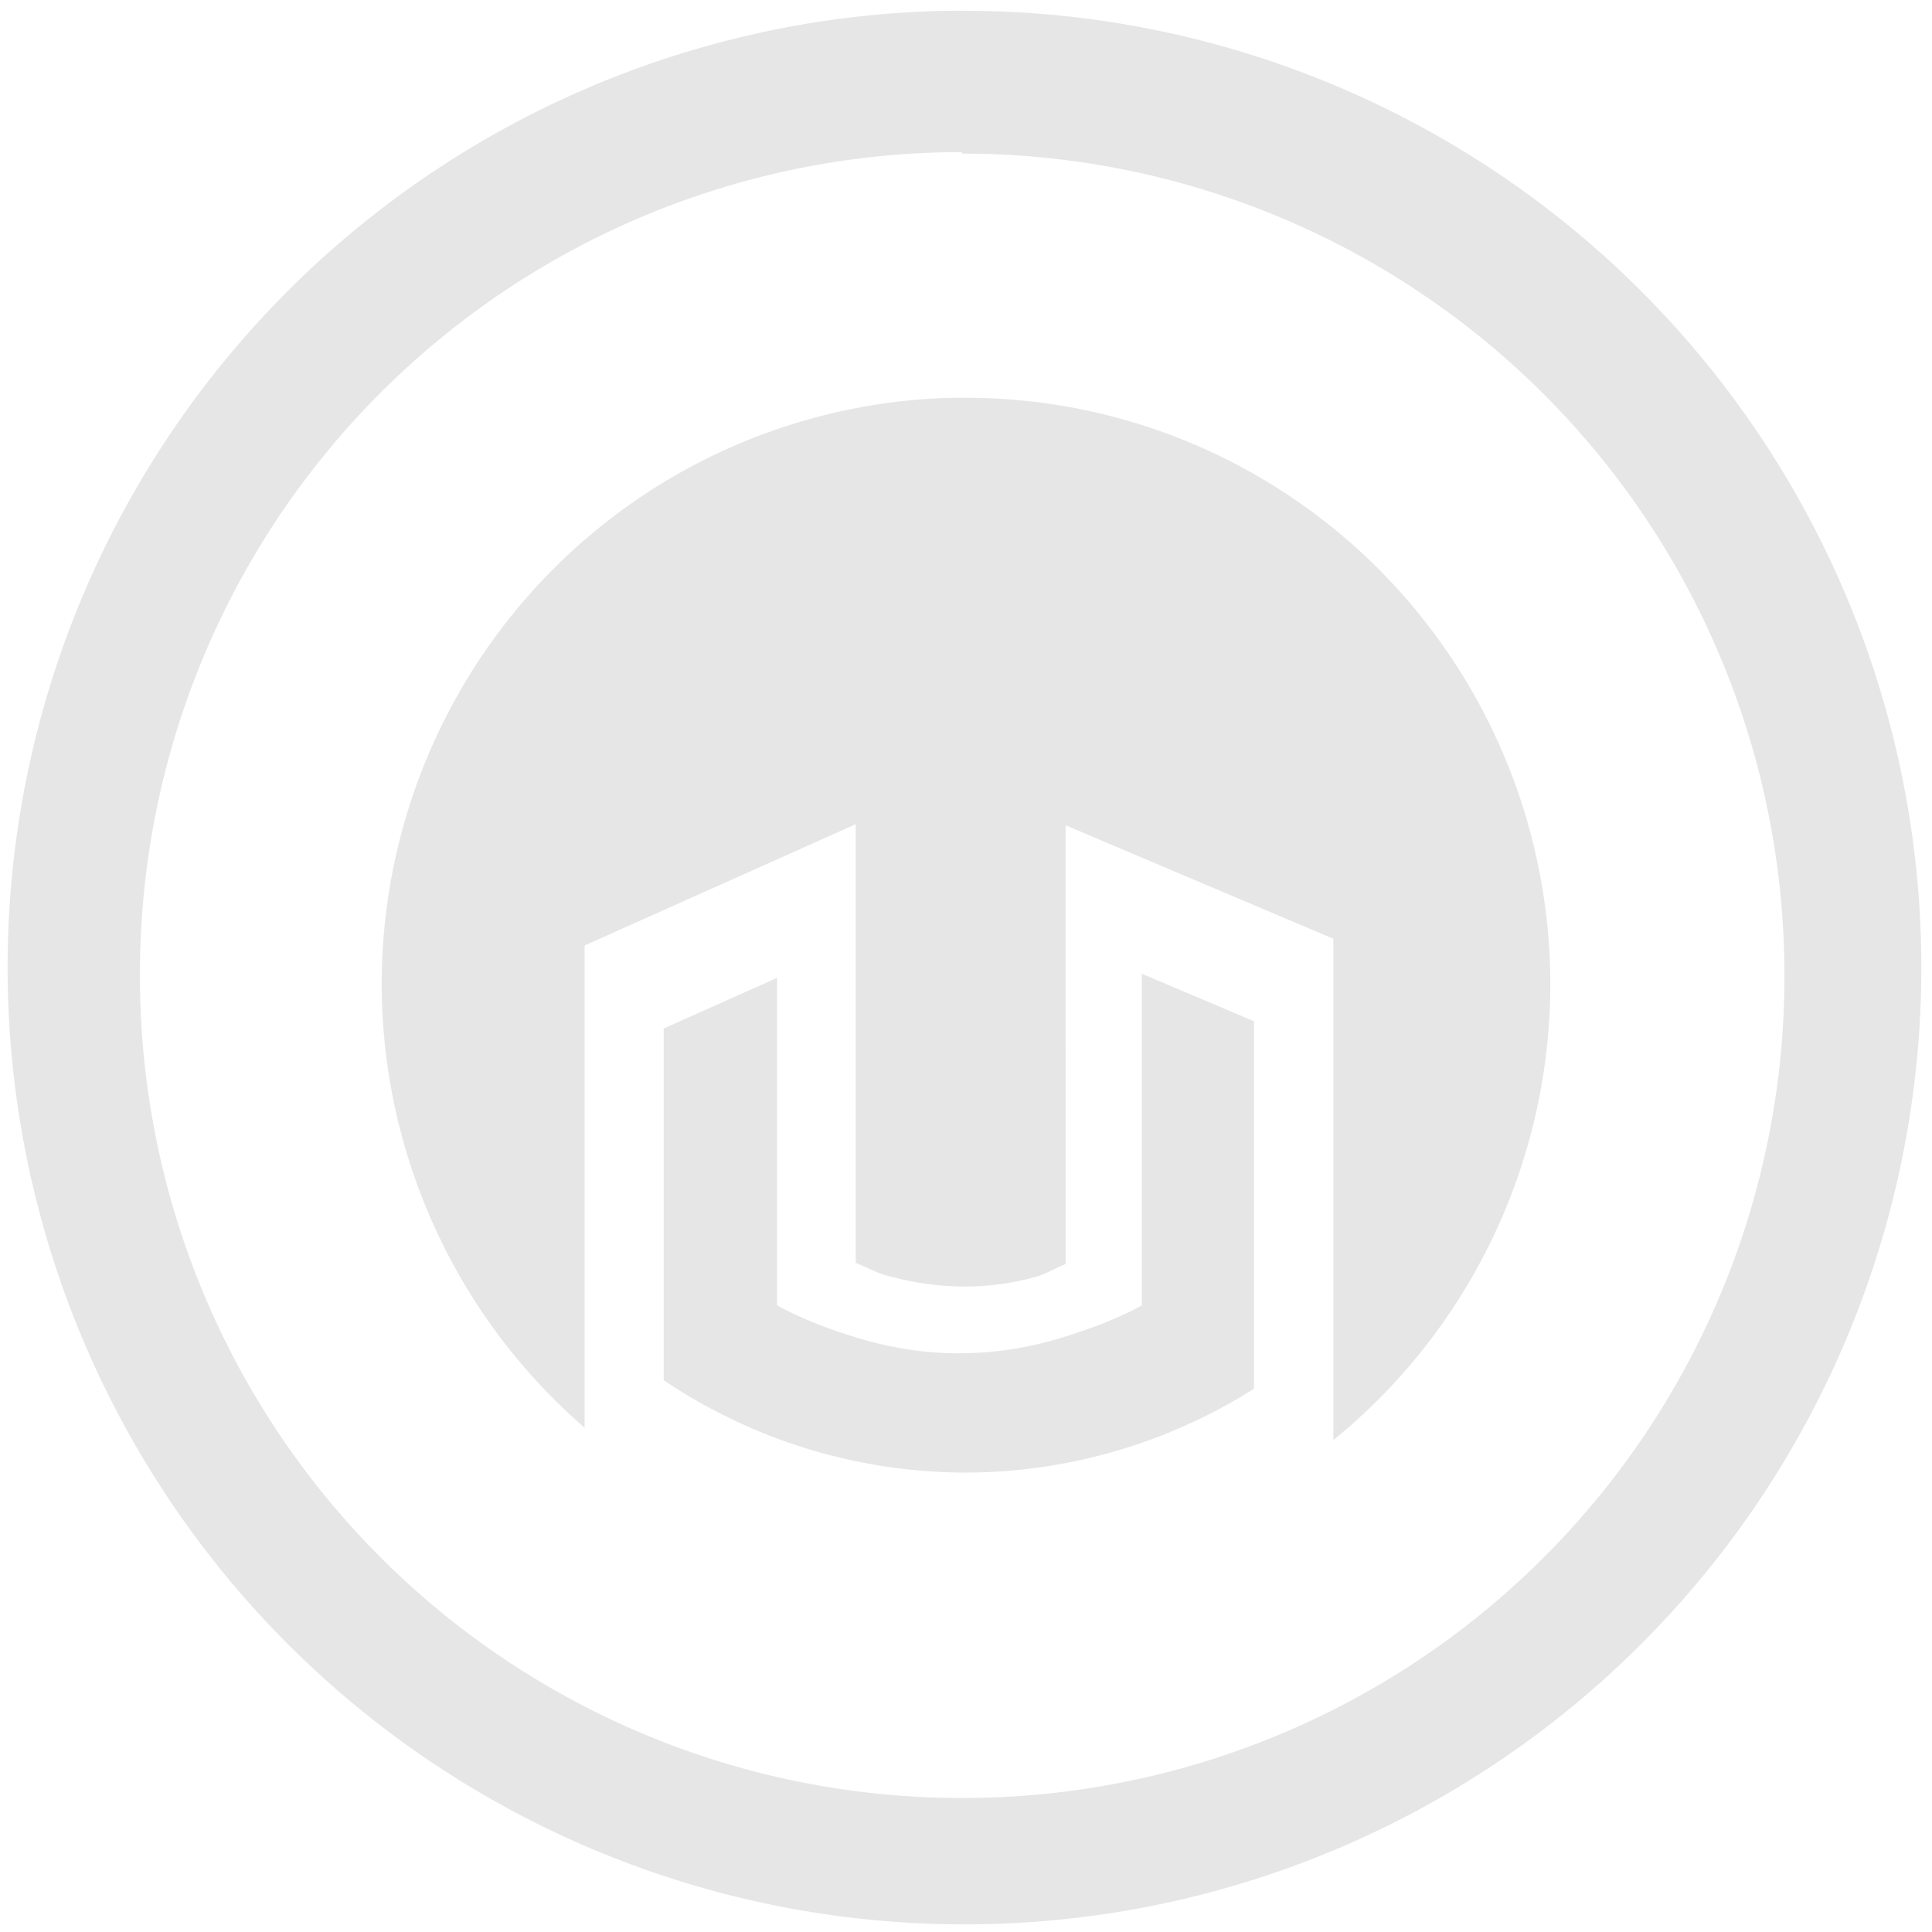 <?xml version="1.0" encoding="UTF-8" standalone="no"?>
<svg
   xmlns:dc="http://purl.org/dc/elements/1.1/"
   xmlns:cc="http://creativecommons.org/ns#"
   xmlns:rdf="http://www.w3.org/1999/02/22-rdf-syntax-ns#"
   xmlns:svg="http://www.w3.org/2000/svg"
   xmlns="http://www.w3.org/2000/svg"
   xmlns:sodipodi="http://sodipodi.sourceforge.net/DTD/sodipodi-0.dtd"
   xmlns:inkscape="http://www.inkscape.org/namespaces/inkscape"
   width="48"
   height="48"
   version="1.1"
   viewBox="0 0 12.7 12.7"
   id="svg4"
   sodipodi:docname="helm_icon.svg"
   inkscape:version="0.92.4 (5da689c313, 2019-01-14)">
  <defs
     id="defs8" />
  <sodipodi:namedview
     pagecolor="#ffffff"
     bordercolor="#666666"
     borderopacity="1"
     objecttolerance="10"
     gridtolerance="10"
     guidetolerance="10"
     inkscape:pageopacity="0"
     inkscape:pageshadow="2"
     inkscape:window-width="894"
     inkscape:window-height="480"
     id="namedview6"
     showgrid="false"
     inkscape:zoom="4.9166667"
     inkscape:cx="2.1355932"
     inkscape:cy="24"
     inkscape:window-x="0"
     inkscape:window-y="25"
     inkscape:window-maximized="0"
     inkscape:current-layer="svg4" />
  <path
     d="M 6.34,0.07 A 6.29,6.29 0 0 0 0.05,6.37 6.29,6.29 0 0 0 6.35,12.65 6.29,6.29 0 0 0 12.63,6.36 6.29,6.29 0 0 0 6.34,0.071 V 0.07 Z m -0.02,0.93 0.01,0.01 A 5.4,5.4 0 0 1 11.73,6.41 5.4,5.4 0 0 1 6.33,11.819 5.4,5.4 0 0 1 0.92,6.42 5.4,5.4 0 0 1 6.32,1 Z M 6.349,2.614 A 3.841,3.857 0 0 0 2.509,6.471 3.841,3.857 0 0 0 3.843,9.385 V 6.215 L 5.625,5.418 v 2.884 c 0.065,0.025 0.13,0.062 0.195,0.08 0.165,0.047 0.33,0.072 0.495,0.075 0.165,0.002 0.33,-0.018 0.495,-0.064 0.065,-0.018 0.13,-0.058 0.195,-0.084 V 5.425 L 8.765,6.171 V 9.466 A 3.841,3.857 0 0 0 10.191,6.471 3.841,3.857 0 0 0 6.35,2.615 H 6.349 Z M 7.506,6.401 V 8.581 C 7.338,8.673 7.172,8.732 7.006,8.785 6.541,8.932 6.081,8.932 5.625,8.791 5.452,8.738 5.28,8.674 5.108,8.581 V 6.428 L 4.363,6.761 V 9.073 C 4.95,9.468 5.641,9.679 6.347,9.68 7.018,9.679 7.675,9.488 8.243,9.129 V 6.713 L 7.506,6.401 Z"
     id="path2"
     inkscape:connector-curvature="0"
     style="fill:#e6e6e6;stroke-width:1" />
</svg>
